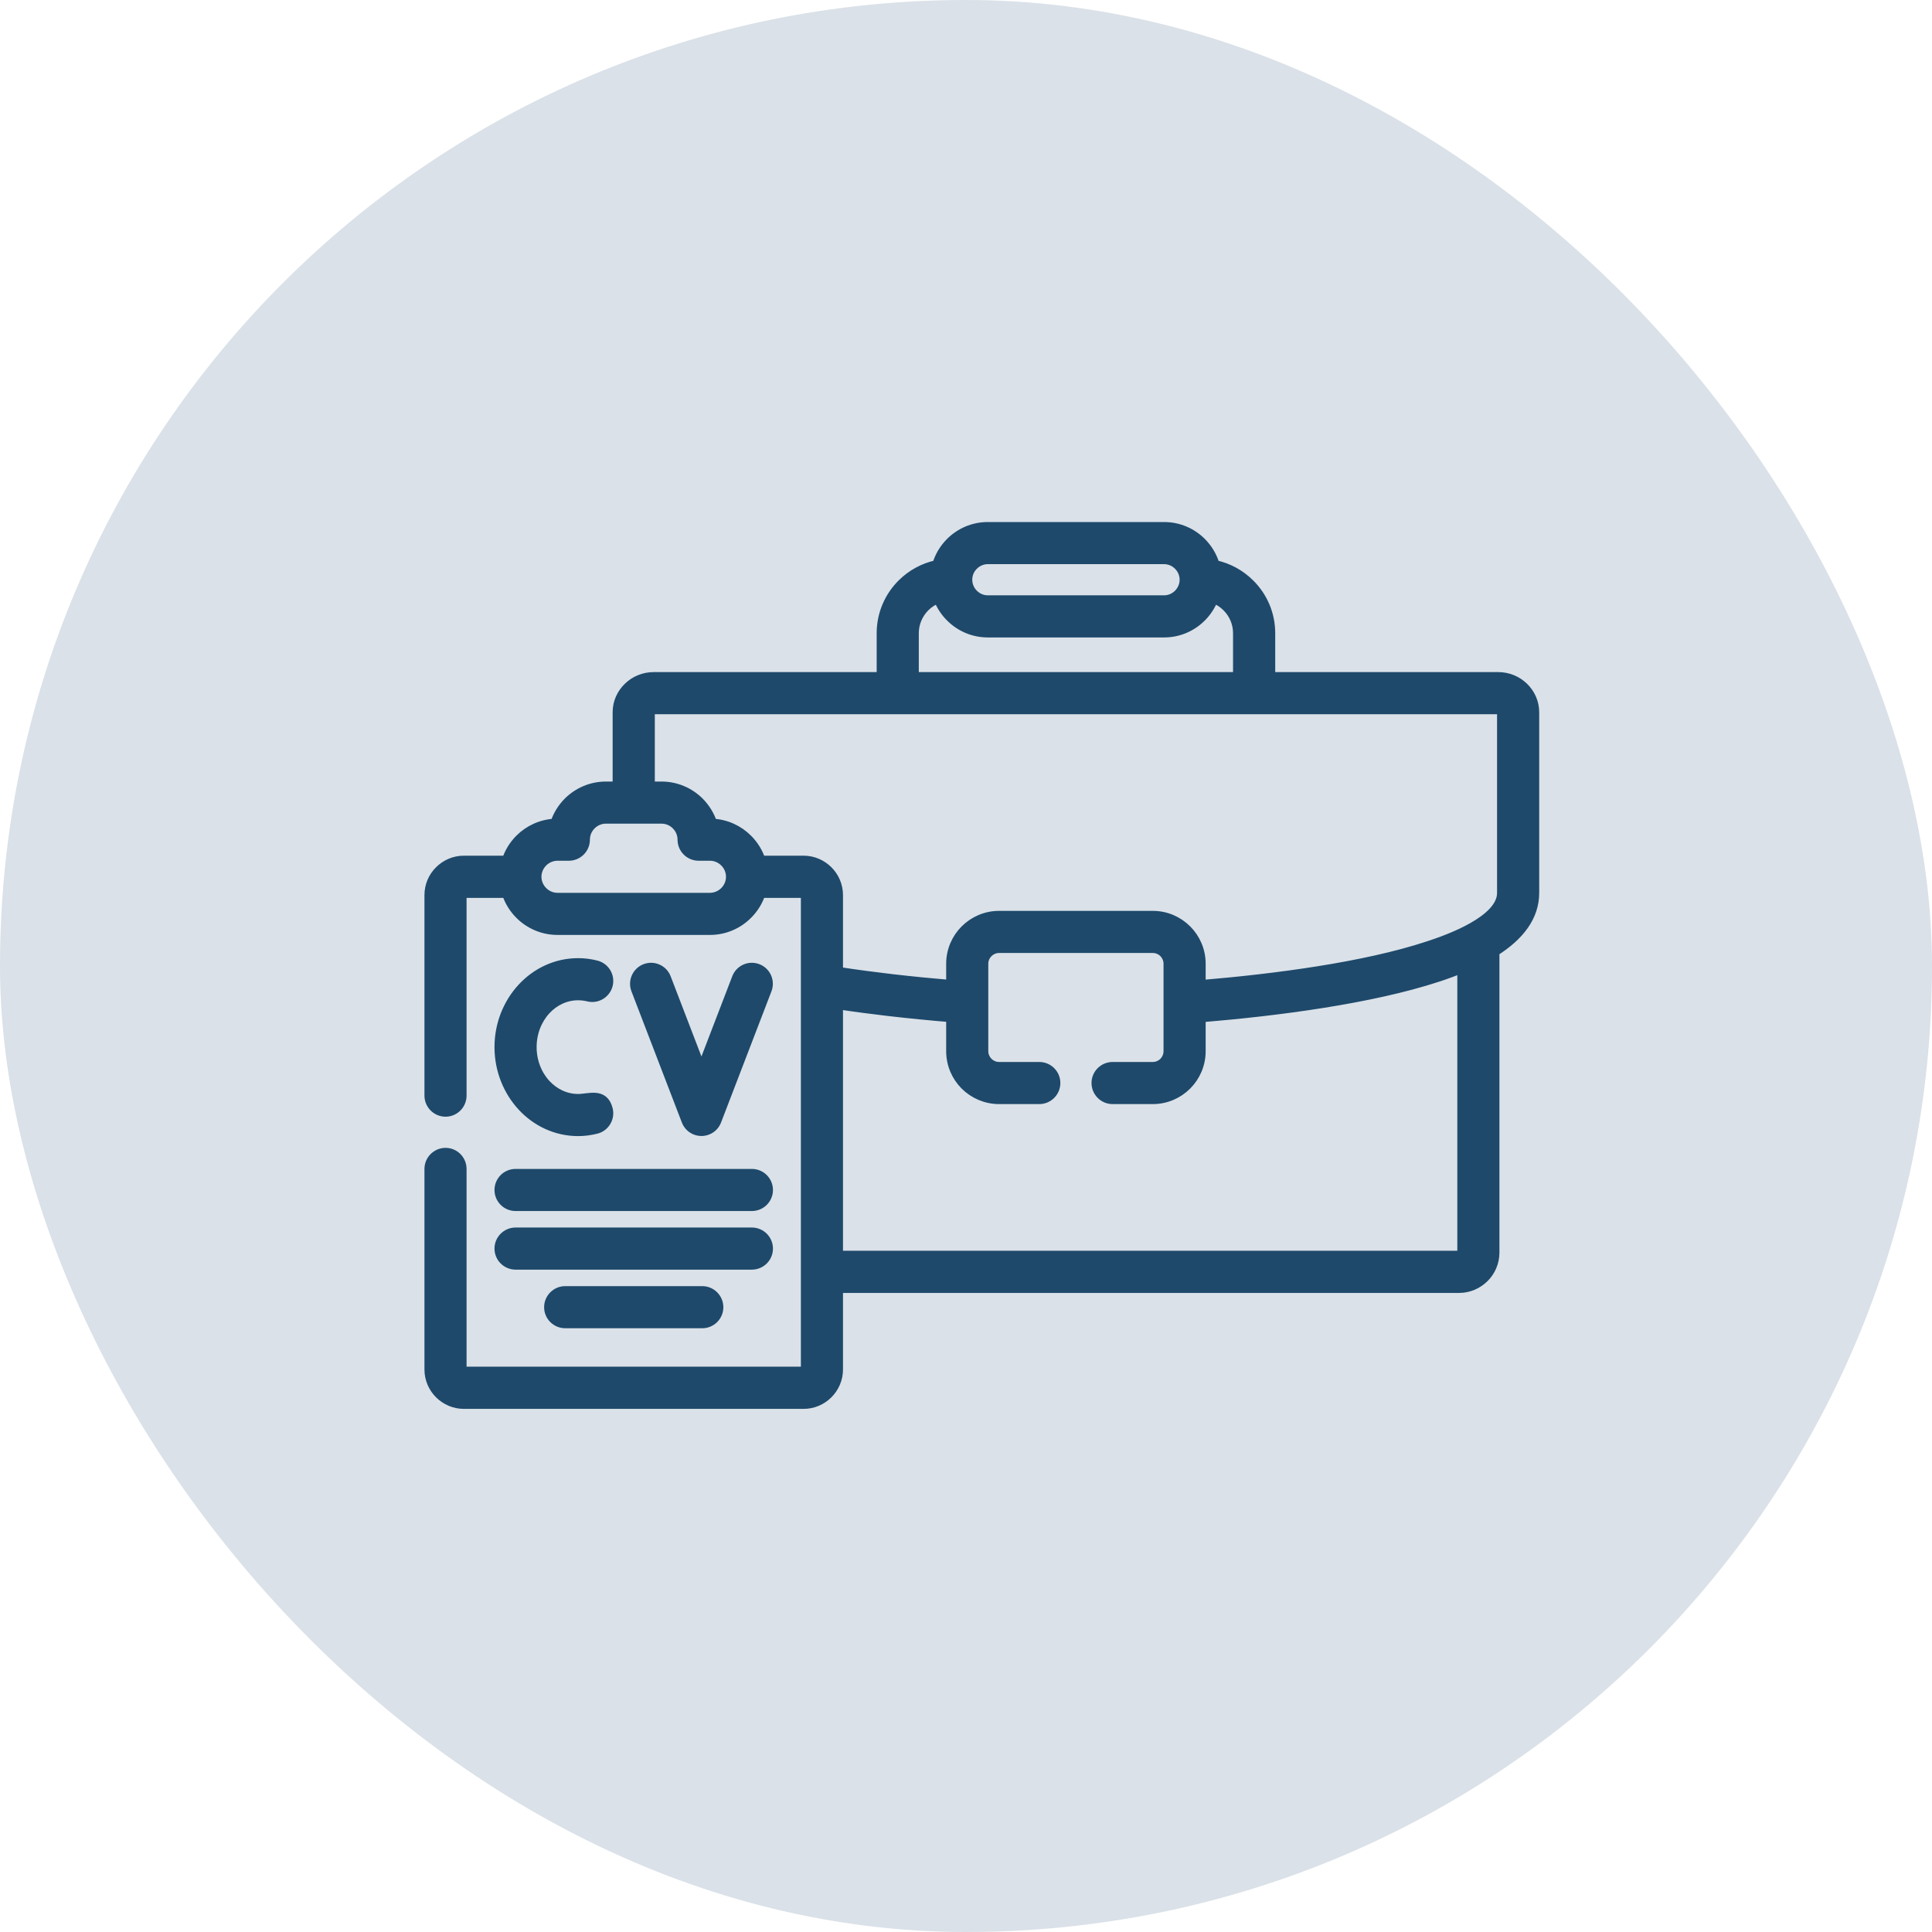 <svg width="99" height="99" viewBox="0 0 99 99" fill="none" xmlns="http://www.w3.org/2000/svg">
<rect width="99" height="99" rx="49.5" fill="#DAE1E8"/>
<path d="M38.982 44.097H41.179C41.665 44.097 42.107 44.298 42.427 44.618C42.746 44.937 42.947 45.38 42.947 45.865V49.796C43.862 49.937 44.8 50.06 45.731 50.169C46.759 50.288 47.772 50.386 48.734 50.467V49.386C48.734 48.706 49.01 48.091 49.455 47.646C49.904 47.201 50.518 46.925 51.195 46.925H59.073C59.75 46.925 60.364 47.201 60.81 47.646C61.255 48.091 61.531 48.706 61.531 49.386V50.471C65.321 50.154 69.904 49.558 73.164 48.486C74.243 48.135 76.963 47.163 76.963 45.756V36.495C76.963 36.401 76.86 36.348 76.775 36.348C62.346 36.348 47.919 36.348 33.492 36.348C33.408 36.348 33.304 36.401 33.304 36.495V40.298H33.9C34.649 40.298 35.333 40.605 35.828 41.097C36.132 41.404 36.367 41.781 36.502 42.201C37.204 42.232 37.84 42.53 38.308 43C38.615 43.304 38.847 43.681 38.982 44.097V44.097ZM45.173 34.69V32.445C45.173 31.461 45.574 30.571 46.22 29.925C46.703 29.442 47.327 29.094 48.019 28.95C48.148 28.508 48.386 28.113 48.706 27.793C49.195 27.304 49.872 27 50.618 27H59.65C60.396 27 61.073 27.304 61.562 27.793C61.879 28.113 62.12 28.508 62.249 28.95C62.941 29.094 63.562 29.442 64.045 29.925C64.694 30.571 65.095 31.461 65.095 32.445V34.69H76.775C77.274 34.69 77.732 34.887 78.067 35.21C78.409 35.539 78.622 35.994 78.622 36.495V45.755C78.622 46.969 77.857 47.956 76.584 48.759V64.182C76.584 64.684 76.381 65.138 76.052 65.467C75.719 65.797 75.265 66.003 74.763 66.003H42.947V70.176C42.947 70.662 42.746 71.104 42.427 71.424C42.107 71.743 41.665 71.944 41.179 71.944H23.768C23.282 71.944 22.84 71.743 22.52 71.424C22.198 71.104 22 70.662 22 70.176V59.9C22 59.442 22.373 59.069 22.831 59.069C23.288 59.069 23.658 59.442 23.658 59.9V70.176C23.658 70.232 23.709 70.282 23.768 70.282H41.179C41.235 70.282 41.289 70.232 41.289 70.176V65.173V45.865C41.289 45.809 41.235 45.759 41.179 45.759H38.981C38.847 46.176 38.615 46.552 38.308 46.856C37.815 47.351 37.132 47.658 36.38 47.658H28.568C27.815 47.658 27.132 47.351 26.637 46.856C26.332 46.552 26.1 46.176 25.966 45.759H23.768C23.709 45.759 23.658 45.809 23.658 45.865V56.141C23.658 56.599 23.288 56.972 22.831 56.972C22.373 56.972 22 56.599 22 56.141V45.865C22 45.38 22.198 44.937 22.52 44.618C22.84 44.298 23.282 44.097 23.768 44.097H25.965C26.1 43.681 26.332 43.304 26.636 43C27.107 42.53 27.743 42.232 28.445 42.201C28.58 41.781 28.815 41.404 29.119 41.097C29.614 40.605 30.298 40.298 31.047 40.298H31.643V36.495C31.643 35.994 31.856 35.539 32.201 35.21C32.533 34.887 32.994 34.69 33.492 34.69H45.173ZM48.082 30.655C47.822 30.752 47.587 30.903 47.392 31.097C47.048 31.442 46.831 31.922 46.831 32.445V34.69H63.434V32.445C63.434 31.922 63.22 31.442 62.872 31.097C62.681 30.903 62.446 30.752 62.183 30.655C62.048 31.019 61.832 31.348 61.562 31.618C61.073 32.11 60.396 32.414 59.65 32.414H50.618C49.872 32.414 49.195 32.11 48.706 31.618C48.433 31.348 48.22 31.019 48.082 30.655V30.655ZM59.65 28.658H50.618C50.33 28.658 50.07 28.777 49.878 28.969C49.687 29.157 49.571 29.42 49.571 29.705C49.571 29.984 49.681 30.248 49.878 30.445C50.07 30.636 50.33 30.756 50.618 30.756H59.65C59.938 30.756 60.198 30.636 60.389 30.445C60.578 30.254 60.697 29.994 60.697 29.705C60.697 29.42 60.578 29.157 60.389 28.969C60.198 28.777 59.938 28.658 59.65 28.658V28.658ZM48.734 52.129C47.718 52.047 46.64 51.941 45.543 51.815C44.69 51.715 43.819 51.602 42.947 51.47V64.342H74.763C74.851 64.342 74.926 64.27 74.926 64.182V49.602C74.531 49.765 74.114 49.919 73.675 50.063C70.233 51.191 65.443 51.812 61.531 52.135V53.865C61.531 54.543 61.255 55.16 60.81 55.605C60.364 56.05 59.75 56.326 59.073 56.326H57.013C56.556 56.326 56.182 55.956 56.182 55.495C56.182 55.038 56.556 54.668 57.013 54.668H59.073C59.292 54.668 59.493 54.577 59.637 54.433C59.781 54.285 59.872 54.085 59.872 53.865V49.386C59.872 49.166 59.781 48.966 59.637 48.818C59.493 48.674 59.292 48.583 59.073 48.583H51.195C50.976 48.583 50.775 48.674 50.631 48.818C50.483 48.966 50.392 49.166 50.392 49.386V53.865C50.392 54.085 50.483 54.285 50.631 54.433C50.775 54.577 50.975 54.668 51.195 54.668H53.255C53.712 54.668 54.085 55.038 54.085 55.495C54.085 55.956 53.712 56.326 53.255 56.326H51.195C50.518 56.326 49.904 56.05 49.455 55.605C49.01 55.16 48.734 54.543 48.734 53.865V52.129ZM26.42 61.806C25.962 61.806 25.589 61.436 25.589 60.978C25.589 60.517 25.962 60.148 26.42 60.148H38.527C38.985 60.148 39.358 60.517 39.358 60.978C39.358 61.436 38.985 61.806 38.527 61.806H26.42ZM28.963 67.812C28.505 67.812 28.132 67.442 28.132 66.985C28.132 66.527 28.505 66.154 28.963 66.154H35.985C36.443 66.154 36.816 66.527 36.816 66.985C36.816 67.442 36.443 67.812 35.985 67.812H28.963ZM26.42 64.809C25.962 64.809 25.589 64.439 25.589 63.981C25.589 63.524 25.962 63.151 26.42 63.151H38.527C38.985 63.151 39.358 63.524 39.358 63.981C39.358 64.439 38.985 64.809 38.527 64.809H26.42ZM31.151 56.847C31.26 57.288 30.991 57.74 30.546 57.85C30.245 57.925 29.934 57.966 29.624 57.966C28.499 57.966 27.48 57.474 26.749 56.677C26.035 55.9 25.589 54.831 25.589 53.655C25.589 52.48 26.035 51.414 26.749 50.637C27.48 49.84 28.499 49.348 29.624 49.348C29.934 49.348 30.245 49.386 30.546 49.464C30.991 49.574 31.26 50.022 31.151 50.467C31.038 50.909 30.59 51.182 30.144 51.069C29.975 51.028 29.797 51.006 29.624 51.006C28.978 51.006 28.395 51.292 27.966 51.756C27.524 52.238 27.248 52.909 27.248 53.655C27.248 54.401 27.524 55.075 27.966 55.555C28.395 56.019 28.978 56.308 29.624 56.308C30.185 56.307 30.931 55.972 31.151 56.847V56.847ZM32.59 50.706C32.426 50.279 32.643 49.803 33.066 49.64C33.492 49.477 33.969 49.69 34.132 50.116L35.944 54.834L37.756 50.116C37.919 49.69 38.395 49.477 38.822 49.64C39.248 49.803 39.461 50.279 39.298 50.706L36.715 57.43C36.634 57.643 36.468 57.819 36.239 57.906C35.812 58.069 35.336 57.856 35.173 57.43L32.59 50.706ZM29.148 43.856H28.568C28.273 43.856 28.007 43.978 27.812 44.172C27.618 44.367 27.495 44.633 27.495 44.928C27.495 45.223 27.618 45.489 27.812 45.684C28.007 45.878 28.273 46 28.568 46H36.38C36.675 46 36.941 45.878 37.135 45.684C37.33 45.489 37.452 45.223 37.452 44.928C37.452 44.633 37.33 44.367 37.135 44.172C36.941 43.978 36.675 43.856 36.38 43.856H35.8C35.342 43.856 34.969 43.486 34.969 43.028C34.969 42.734 34.85 42.467 34.655 42.273C34.461 42.075 34.191 41.956 33.9 41.956H31.047C30.756 41.956 30.486 42.075 30.292 42.273C30.097 42.467 29.978 42.734 29.978 43.028C29.978 43.486 29.605 43.856 29.148 43.856V43.856Z" fill="#1E496B" stroke="#1E496B" stroke-width="0.5"/>
</svg>
